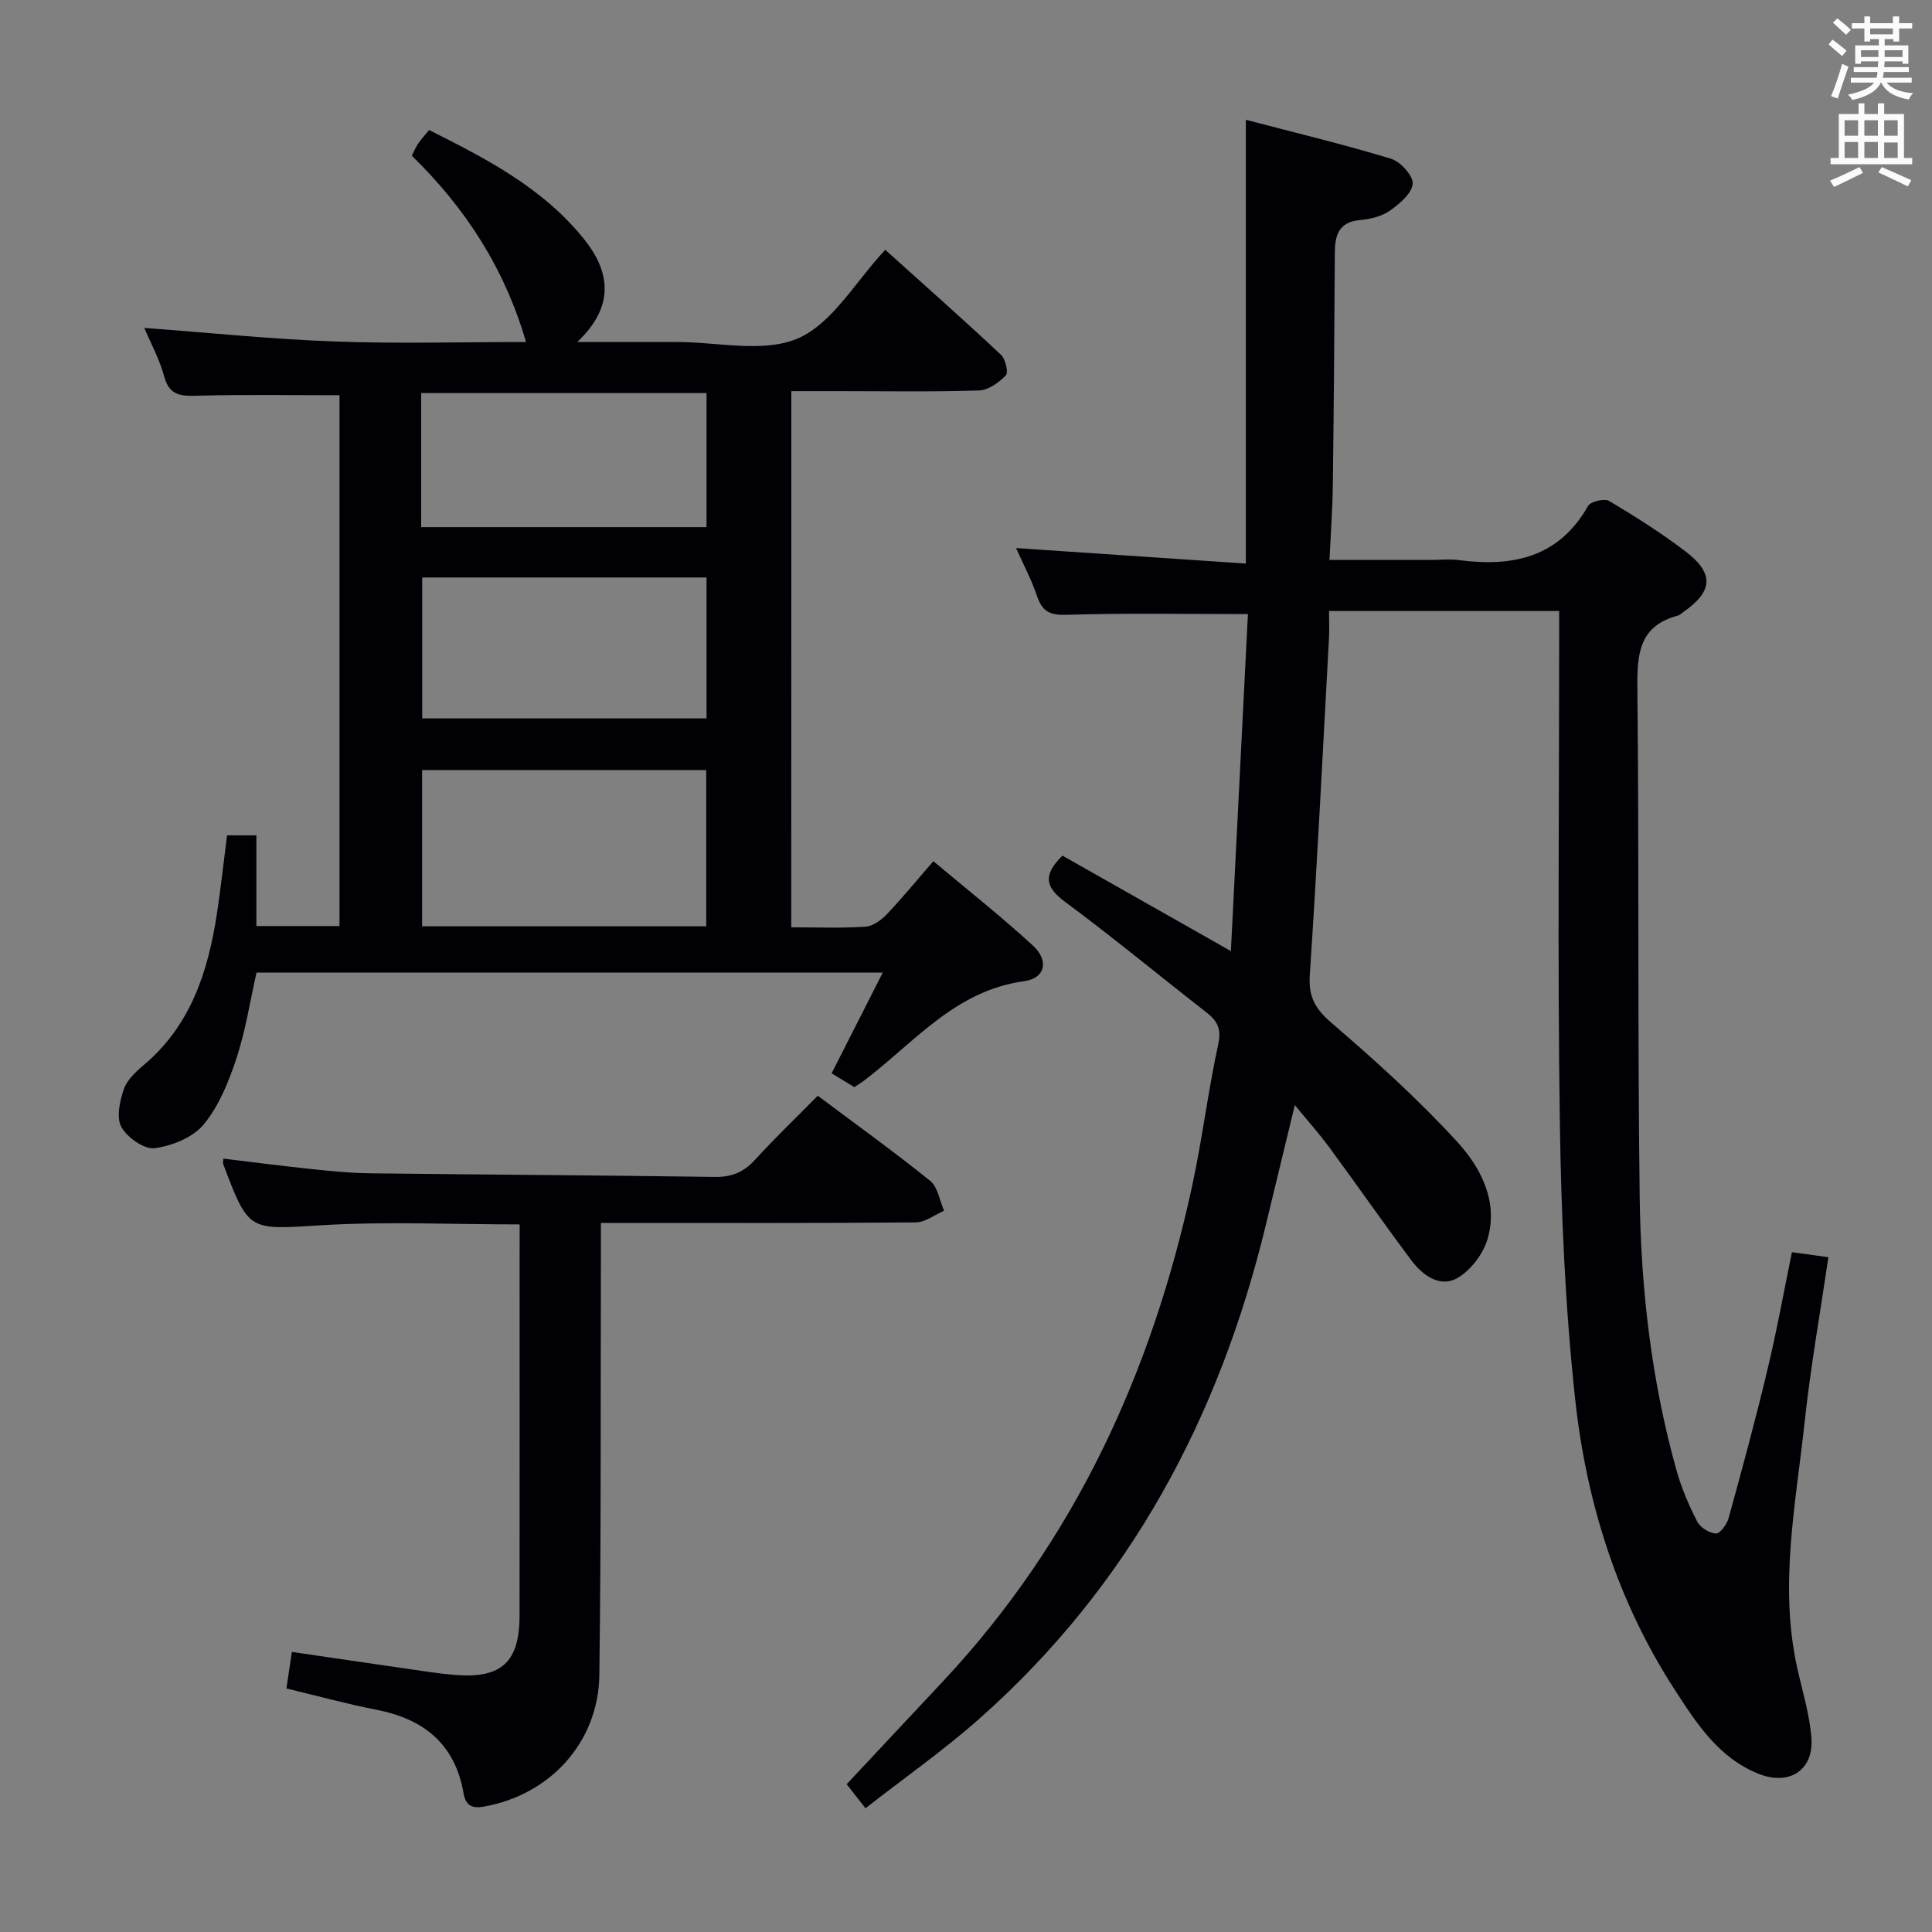 <svg enable-background="new 0 0 400 400" viewBox="0 0 400 400" xmlns="http://www.w3.org/2000/svg"><rect x="0" y="0" width="400" height="400" fill="#808080" stroke="none"/><g fill="#010105"><path d="m371 259.25c2.67.37 4.93.68 7.55 1.04-1.68 11.43-3.68 22.66-4.9 33.97-1.82 16.95-5.35 33.9-1.56 51.04 1.07 4.84 2.59 9.67 2.94 14.57.49 6.67-4.62 9.9-10.93 7.38-8.24-3.29-12.82-10.39-17.34-17.37-11.9-18.35-18.33-38.82-20.65-60.29-2.05-18.97-2.88-38.13-3.16-57.22-.49-33.15-.14-66.31-.14-99.47 0-1.99 0-3.97 0-6.4-15.81 0-31.35 0-47.65 0 0 1.83.09 3.76-.01 5.68-1.27 23.23-2.43 46.47-3.97 69.69-.3 4.52 1.12 7 4.51 9.92 9.05 7.77 17.96 15.82 26 24.6 4.88 5.33 8.55 12.32 6.31 20.08-.91 3.14-3.52 6.59-6.33 8.17-3.56 2-7.14-.61-9.43-3.66-5.78-7.71-11.28-15.62-16.99-23.39-2.06-2.8-4.38-5.39-7.17-8.8-2.11 8.73-4.04 16.66-5.95 24.6-9.62 39.98-28.21 74.82-59.24 102.34-7.41 6.58-15.58 12.3-23.7 18.65-1.95-2.49-3.25-4.15-3.9-4.98 6.85-7.31 13.44-14.34 20.01-21.37 27.22-29.11 43.18-63.91 51.52-102.49 2.1-9.73 3.3-19.66 5.41-29.38.71-3.26-.27-4.87-2.57-6.65-9.72-7.56-19.21-15.44-29.11-22.76-4.08-3.02-4.74-5.52-.58-9.6 11.08 6.28 22.43 12.71 34.87 19.76 1.2-23.79 2.38-47 3.53-69.77-13.1 0-25.35-.24-37.58.15-3.52.11-5.03-.76-6.1-3.93-1.15-3.4-2.87-6.61-4.33-9.89 15.9 1.07 31.4 2.12 47.58 3.21 0-30.99 0-60.85 0-91.88 10.41 2.73 20.34 5.11 30.09 8.08 1.95.59 4.63 3.6 4.45 5.21-.23 2.05-2.78 4.17-4.8 5.58-1.68 1.17-4.02 1.69-6.13 1.89-4.42.42-5.18 3.17-5.19 6.86-.08 15.99-.21 31.98-.41 47.97-.06 4.94-.43 9.88-.7 15.54h20.86c2 0 4.03-.22 5.99.04 11.09 1.44 20.62-.53 26.69-11.21.53-.93 3.39-1.62 4.35-1.05 5.43 3.23 10.79 6.62 15.81 10.44 5.99 4.55 5.71 8.27-.36 12.51-.41.29-.79.69-1.25.81-7.92 2.11-8.41 7.83-8.34 14.87.38 35.15.02 70.31.48 105.46.25 19.12 2.44 38.13 7.63 56.65 1.02 3.64 2.55 7.2 4.28 10.57.63 1.24 2.5 2.39 3.88 2.48.82.06 2.26-1.89 2.61-3.16 2.78-10.07 5.52-20.15 7.94-30.3 1.99-8.2 3.48-16.5 5.18-24.79z"/><path d="m163.82 191.99c5.37 0 10.37.2 15.34-.12 1.54-.1 3.27-1.36 4.42-2.56 3.2-3.36 6.14-6.96 9.66-11.01 7.05 5.92 14.06 11.45 20.62 17.47 3.35 3.07 2.58 6.78-1.8 7.37-14.32 1.94-22.8 12.74-33.22 20.63-.53.4-1.1.74-1.96 1.31-1.41-.86-2.92-1.77-4.7-2.86 3.5-6.9 6.89-13.58 10.58-20.85-43.9 0-86.67 0-129.65 0-1.35 5.96-2.27 12.04-4.17 17.79-1.59 4.81-3.61 9.82-6.77 13.65-2.22 2.69-6.55 4.43-10.15 4.91-2.16.28-5.65-2.19-6.88-4.36-1.09-1.93-.35-5.31.46-7.76.63-1.91 2.41-3.62 4.04-4.99 9.86-8.24 13.45-19.48 15.29-31.56.79-5.24 1.36-10.5 2.08-16.1h6.07v18.78h17.21c0-36.91 0-73.64 0-109.9-9.94 0-19.56-.17-29.16.09-3.48.1-6.03.16-7.15-4.02-.96-3.58-2.81-6.92-4.11-10.01 13.35.99 26.35 2.33 39.39 2.81 12.97.48 25.96.11 39.65.11-4.46-15.28-12.51-27.72-23.65-38.57.42-.83.79-1.73 1.32-2.52.54-.82 1.24-1.55 2.26-2.8 11.87 5.95 23.67 12.04 32.16 22.69 5.29 6.64 6.37 13.79-1.49 21.2h19.52 1c8.5-.03 18.03 2.34 25.19-.76 7.11-3.08 11.84-11.68 18.06-18.33 8.57 7.71 16.37 14.61 23.96 21.73.94.88 1.58 3.66 1.01 4.26-1.43 1.49-3.62 3.07-5.56 3.13-9.65.31-19.32.14-28.98.14-3.16 0-6.31 0-9.87 0-.02 36.99-.02 73.69-.02 111.01zm-17.6-.21c0-10.95 0-21.67 0-32.35-19.91 0-39.45 0-58.83 0v32.35zm.06-72.22c-20.08 0-39.49 0-58.87 0v29.18h58.87c0-9.83 0-19.4 0-29.18zm-59.08-10.42h59.08c0-9.55 0-18.65 0-27.76-19.86 0-39.4 0-59.08 0z"/><path d="m107.59 253.5c-14.11 0-27.59-.64-40.99.17-15.11.91-15.07 1.48-20.42-12.75-.05-.14.02-.33.08-1.04 5.98.72 11.95 1.5 17.93 2.13 4.13.43 8.28.86 12.42.91 23.8.29 47.6.4 71.39.75 3.47.05 5.94-.96 8.26-3.49 4.15-4.54 8.6-8.81 13.05-13.32 7.95 5.96 15.78 11.58 23.27 17.62 1.59 1.28 1.95 4.09 2.88 6.19-1.94.84-3.88 2.39-5.83 2.41-19.65.18-39.3.11-58.95.11-1.82 0-3.64 0-6.27 0v6.61c-.08 28.97.06 57.95-.32 86.92-.18 14.02-10.18 24.86-23.88 27.32-2.42.44-3.79-.19-4.23-2.73-1.75-10.18-8.19-15.41-18.03-17.32-6.16-1.2-12.23-2.88-18.65-4.41.34-2.25.69-4.61 1.13-7.57 7.87 1.15 15.5 2.29 23.13 3.38 3.61.52 7.22 1.12 10.86 1.4 9.45.73 13.15-2.75 13.15-12.3.02-24.81.01-49.63.01-74.44.01-2.15.01-4.27.01-6.55z"/></g><path d="m378.6 9.2.8-1c.9.7 1.9 1.4 2.9 2.3l-.9 1.1c-1.1-.9-2-1.7-2.8-2.4zm.5 10.7c.9-2.1 1.6-4.3 2.3-6.7.4.2.8.4 1.3.6-.7 2.1-1.5 4.3-2.2 6.6zm.4-15.2.9-.9c1 .8 2 1.6 2.8 2.4l-1 1c-1-.9-1.9-1.8-2.7-2.5zm12.5-1.3h1.2v1.4h2.7v1.1h-2.7v2.7h-1.2v-.5h-1.8v1.3h4.9v3.8h-1.2v-.5h-3.7c0 .4-.1.9-.1 1.2h5.1v1h-5.2c0 .5-.1.9-.2 1.2h6v1h-5.2c1.1 1.3 2.9 2 5.5 2.2-.4.4-.7.8-.9 1.3-2.9-.5-4.8-1.6-5.7-3.5h-.1c-.8 1.7-2.7 2.9-5.9 3.6-.2-.4-.6-.8-.9-1.1 2.8-.6 4.6-1.4 5.4-2.5h-4.8v-1h5.3c.1-.3.2-.7.2-1.2h-4.9v-1h5c0-.4 0-.8.1-1.2h-3.6v.5h-1.2v-3.8h4.9v-1.3h-1.8v.5h-1.2v-2.7h-2.6v-1.1h2.6v-1.4h1.2v1.4h4.7v-1.4zm-6.7 8.4h3.6c0-.4 0-.9 0-1.4h-3.6zm1.9-4.7h4.7v-1.2h-4.7zm6.7 3.3h-3.7v1.4h3.7z" fill="#fafbfa"/><path d="m384.7 21.4h1.3v2.2h2.8v-2.2h1.3v2.2h4.1v9.1h1.7v1.3h-16.9v-1.3h1.7v-9.1h4.1v-2.2zm.3 13.2.7 1.2c-1.8.9-3.8 1.9-6 2.9-.2-.4-.5-.8-.8-1.3 2.4-1 4.4-2 6.1-2.8zm-3.1-6.5h2.8v-3.2h-2.8zm0 4.6h2.8v-3.3h-2.8zm4.1-4.6h2.8v-3.2h-2.8zm0 4.6h2.8v-3.3h-2.8zm3.6 1.9c2.1.9 4.1 1.8 6.1 2.7l-.7 1.3c-2.2-1.1-4.2-2-6.1-2.9zm3.3-9.7h-2.8v3.2h2.8zm-2.8 7.8h2.8v-3.2h-2.8z" fill="#fafbfa"/></svg>